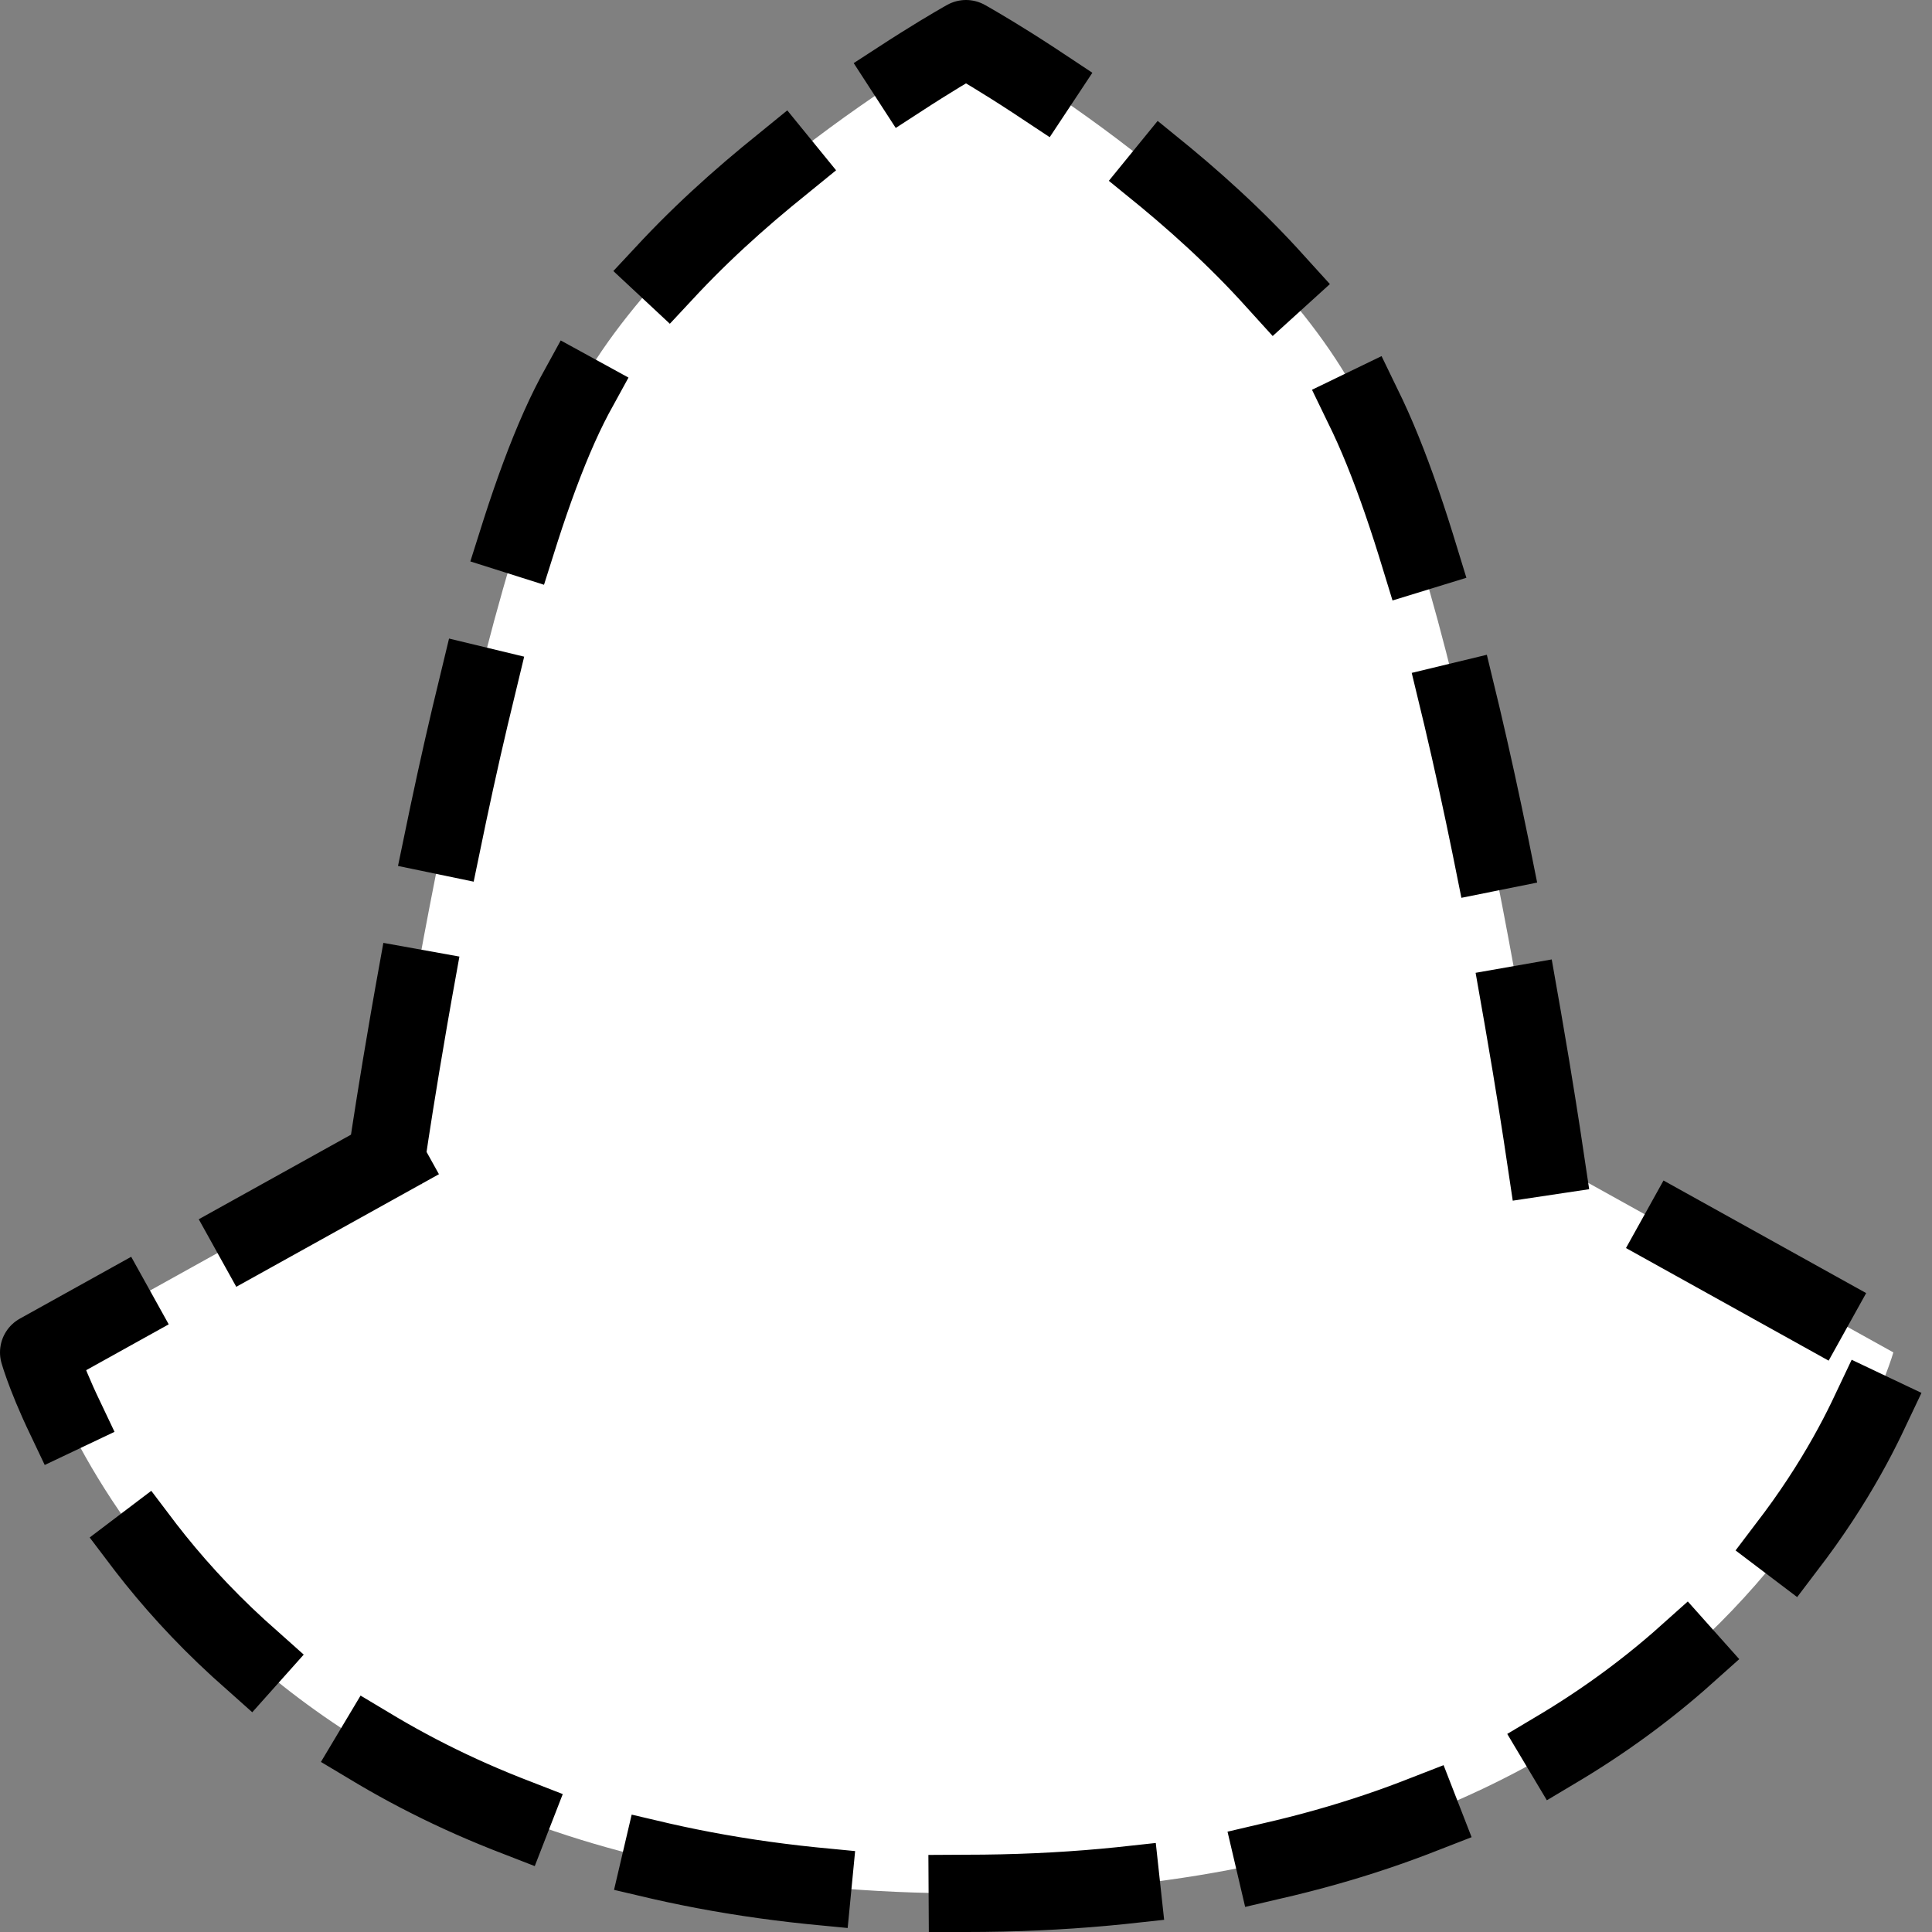 <?xml version="1.0" encoding="UTF-8" standalone="no"?>
<!-- Created with Inkscape (http://www.inkscape.org/) -->

<svg
   xmlns:dc="http://purl.org/dc/elements/1.1/"
   xmlns:cc="http://creativecommons.org/ns#"
   xmlns:rdf="http://www.w3.org/1999/02/22-rdf-syntax-ns#"
   xmlns:svg="http://www.w3.org/2000/svg"
   xmlns="http://www.w3.org/2000/svg"
   xmlns:sodipodi="http://sodipodi.sourceforge.net/DTD/sodipodi-0.dtd"
   xmlns:inkscape="http://www.inkscape.org/namespaces/inkscape"
   width="50"
   height="50"
   id="svg4011"
   version="1.1"
   inkscape:version="0.48.2 r9819"
   sodipodi:docname="redundancy_event.svg">
  <rect width="100%" height="100%" fill="#808080" stroke="none"/>
  <defs
     id="defs4013" />
  <sodipodi:namedview
     id="base"
     pagecolor="#ffffff"
     bordercolor="#666666"
     borderopacity="1.0"
     inkscape:pageopacity="0.0"
     inkscape:pageshadow="2"
     inkscape:zoom="10.804522"
     inkscape:cx="27.698246"
     inkscape:cy="28.559842"
     inkscape:document-units="px"
     inkscape:current-layer="layer1"
     showgrid="true"
     showguides="false"
     inkscape:window-width="1600"
     inkscape:window-height="1178"
     inkscape:window-x="0"
     inkscape:window-y="0"
     inkscape:window-maximized="1"
     fit-margin-top="0"
     fit-margin-left="0"
     fit-margin-right="0"
     fit-margin-bottom="0">
    <inkscape:grid
       type="xygrid"
       id="grid4019"
       empspacing="5"
       visible="true"
       enabled="true"
       snapvisiblegridlinesonly="true" />
  </sodipodi:namedview>
  <g
     inkscape:label="Ebene 1"
     inkscape:groupmode="layer"
     id="layer1"
     transform="translate(0.625,-3107.412)">
    <path
       style="fill:#ffffff;fill-opacity:1;stroke:#000000;stroke-width:2;stroke-linecap:square;stroke-linejoin:round;stroke-miterlimit:4;stroke-opacity:1;stroke-dasharray:4,4;stroke-dashoffset:0"
       d="m 9.375,3137.412 -9,5 c 0,0 3.968,14 24,14 20.032,0 24,-14 24,-14 l -9,-5 c 0,0 -2.146,-14.959 -5,-20 -2.854,-5.041 -10,-9 -10,-9 0,0 -7.146,3.959 -10,9 -2.854,5.041 -5,20 -5,20 z"
       id="path4092"
       inkscape:connector-curvature="0"
       sodipodi:nodetypes="cczcczczc" />
  </g>
</svg>

